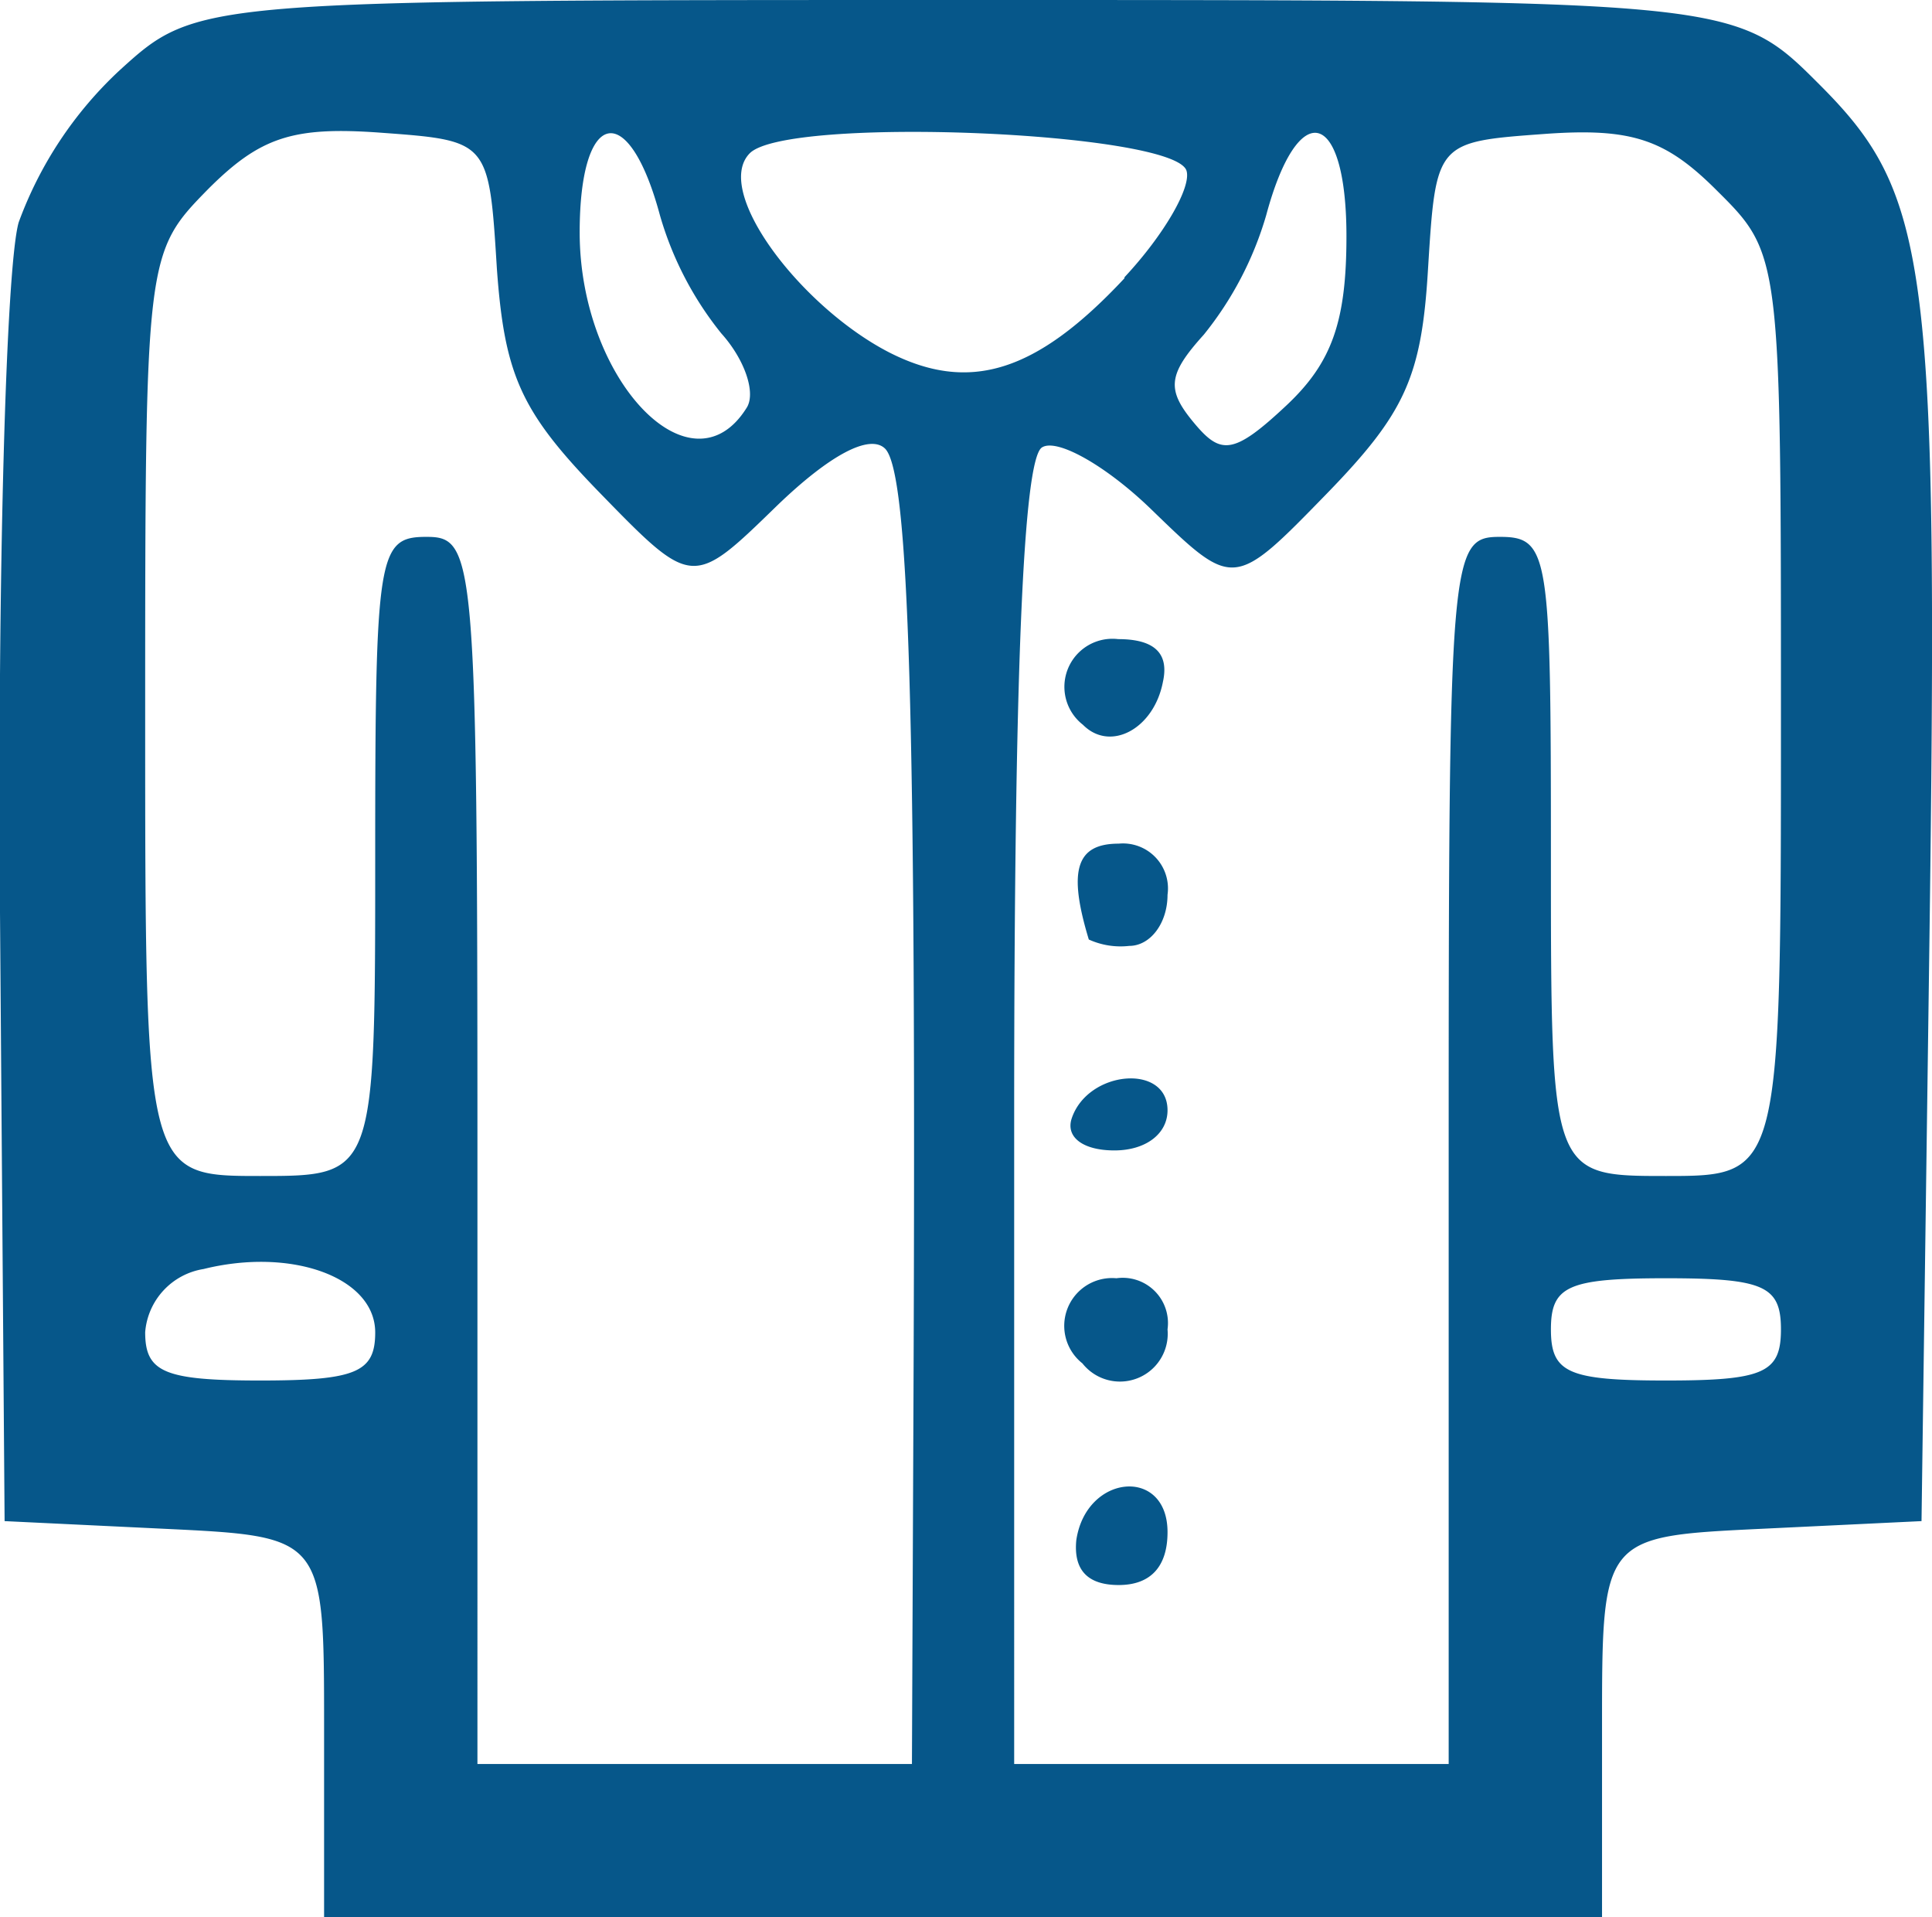 <svg xmlns="http://www.w3.org/2000/svg" viewBox="0 0 75.59 75"><defs><style>.cls-1{fill:#06578a;}</style></defs><title>Asset 8b</title><g id="Layer_2" data-name="Layer 2"><g id="Layer_1-2" data-name="Layer 1"><path id="path3702" class="cls-1" d="M12.68,67.55c0-7.45,0-7.45-6.25-7.75L.18,59.5,0,35.7c-.1-13.09.23-25.24.73-27A15.28,15.28,0,0,1,4.68,2.75C7.71,0,7.71,0,37.8,0S67.88,0,71.19,3.31c4.32,4.32,4.66,7,4.29,34.19l-.3,22-6.25.3c-6.25.3-6.25.3-6.25,7.75V75h-50Zm23.06-12.8c.11-26.86-.17-36.25-1.11-37.2-.6-.59-2.17.24-4.25,2.25-3.29,3.2-3.29,3.2-6.94-.55-3.05-3.14-3.7-4.56-4-8.75-.31-5-.31-5-4.55-5.31-3.43-.25-4.71.17-6.75,2.21C5.7,9.89,5.68,10,5.68,28S5.68,46,10.18,46s4.5,0,4.5-12.5c0-11.83.11-12.5,2-12.5s2,.67,2,24V69h17l.06-14.25ZM56.68,45c0-23.33.06-24,2-24s2,.67,2,12.5c0,12.5,0,12.5,4.5,12.5s4.5,0,4.5-18,0-18.06-2.51-20.55c-2-2-3.32-2.46-6.75-2.21-4.24.31-4.24.31-4.55,5.31-.25,4.19-.9,5.61-3.95,8.75-3.65,3.75-3.65,3.75-6.86.64-1.76-1.71-3.7-2.81-4.29-2.44-.74.45-1.09,8.88-1.09,26.11V69h17ZM42.11,60.25c.38-2.6,3.57-2.89,3.57-.32C45.68,61.3,45,62,43.77,62S42,61.4,42.11,60.25Zm.24-6.92A1.87,1.87,0,0,1,43.68,50a1.77,1.77,0,0,1,2,2A1.87,1.87,0,0,1,42.35,53.33Zm-.42-9.58c.63-1.89,3.75-2.16,3.75-.32,0,.92-.85,1.57-2.08,1.57s-1.91-.52-1.67-1.25Zm.67-7c-.82-2.7-.5-3.75,1.17-3.75a1.76,1.76,0,0,1,1.91,2c0,1.11-.67,2-1.5,2A3,3,0,0,1,42.6,36.75Zm-.23-8.4A1.88,1.88,0,0,1,43.75,25c1.4,0,2,.54,1.75,1.67-.35,1.84-2.06,2.76-3.13,1.68ZM14.68,52.12c0-2.15-3.26-3.34-6.72-2.48a2.72,2.72,0,0,0-2.28,2.47c0,1.57.75,1.89,4.5,1.89S14.68,53.68,14.68,52.12Zm55-.12c0-1.7-.67-2-4.5-2s-4.5.3-4.5,2,.67,2,4.5,2S69.68,53.7,69.68,52Zm-17-42.76c0-5-1.89-5.47-3.14-.82a13.39,13.39,0,0,1-2.44,4.67c-1.4,1.55-1.47,2.14-.41,3.42s1.54,1.32,3.64-.65c1.78-1.67,2.35-3.28,2.35-6.62Zm-23.46,6.7c.36-.59-.09-1.89-1-2.9a13.16,13.16,0,0,1-2.4-4.62c-1.23-4.58-3.14-4.17-3.14.67,0,5.77,4.37,10.35,6.54,6.85ZM44,10.84c1.54-1.65,2.63-3.53,2.42-4.17C45.9,5.15,30.77,4.52,29.33,6s2,6,5.45,7.78c3.15,1.61,5.77.79,9.21-2.89Z"/></g></g></svg>